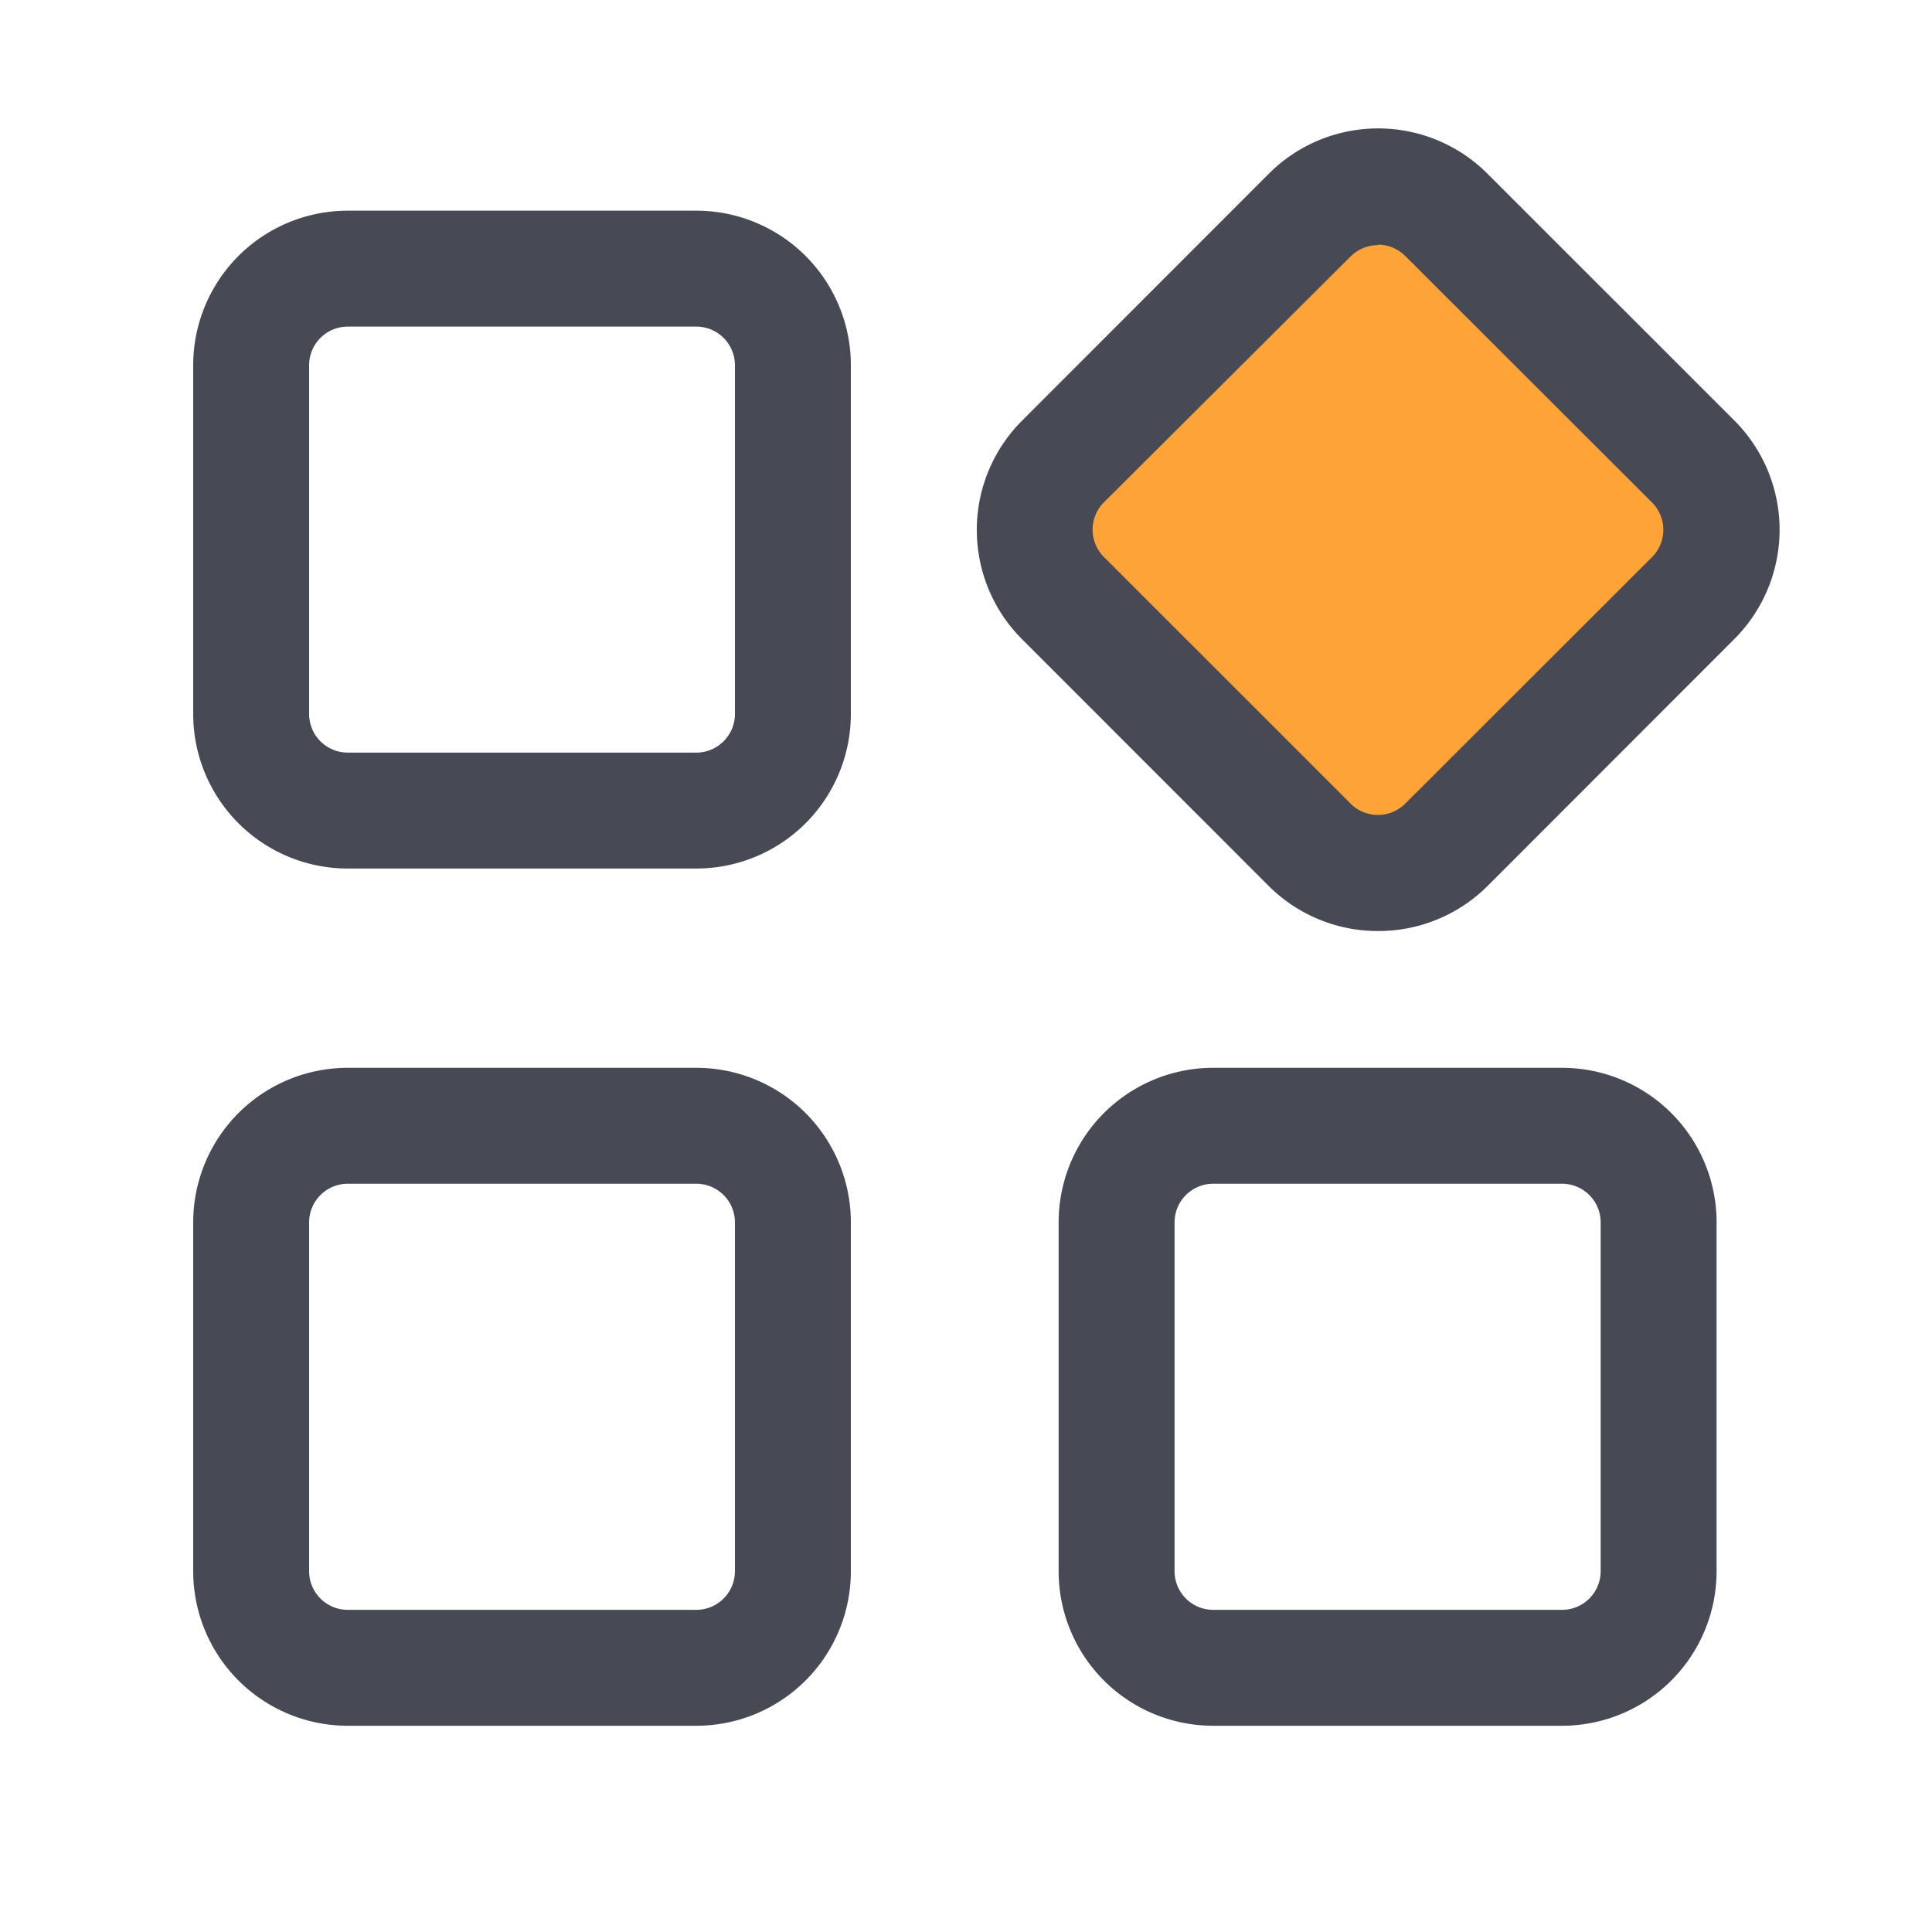 <?xml version="1.0" standalone="no"?><!DOCTYPE svg PUBLIC "-//W3C//DTD SVG 1.1//EN" "http://www.w3.org/Graphics/SVG/1.1/DTD/svg11.dtd"><svg t="1744730605742" class="icon" viewBox="0 0 1024 1024" version="1.1" xmlns="http://www.w3.org/2000/svg" p-id="12342" xmlns:xlink="http://www.w3.org/1999/xlink" width="200" height="200"><path d="M369.05 460.339H184.32a81.92 81.92 0 0 1-81.92-81.92v-184.832a81.92 81.92 0 0 1 81.92-81.92h184.73a81.92 81.92 0 0 1 81.92 81.92v184.832a81.92 81.92 0 0 1-81.92 81.92zM184.32 173.107a20.48 20.48 0 0 0-20.48 20.48v184.832a20.48 20.48 0 0 0 20.48 20.48h184.73a20.48 20.48 0 0 0 20.48-20.48v-184.832a20.48 20.48 0 0 0-20.48-20.48zM369.05 914.688H184.32a81.92 81.92 0 0 1-81.92-81.92v-184.883a81.92 81.92 0 0 1 81.92-81.92h184.73a81.92 81.92 0 0 1 81.92 81.92v184.883a81.92 81.92 0 0 1-81.92 81.92zM184.32 627.405a20.48 20.48 0 0 0-20.48 20.48v184.883a20.48 20.48 0 0 0 20.48 20.48h184.73a20.48 20.48 0 0 0 20.48-20.48v-184.883a20.48 20.48 0 0 0-20.48-20.48zM827.904 914.688h-184.883a81.92 81.92 0 0 1-81.92-81.92v-184.883a81.92 81.92 0 0 1 81.92-81.92h184.883a81.92 81.92 0 0 1 81.92 81.92v184.883a81.92 81.92 0 0 1-81.92 81.92z m-184.883-287.283a20.48 20.48 0 0 0-20.48 20.48v184.883a20.48 20.48 0 0 0 20.48 20.48h184.883a20.48 20.48 0 0 0 20.48-20.48v-184.883a20.48 20.48 0 0 0-20.48-20.48z" fill="#474A54" p-id="12343"></path><path d="M527.231 280.884m36.204-36.204l130.732-130.732q36.204-36.204 72.408 0l130.732 130.732q36.204 36.204 0 72.408l-130.732 130.732q-36.204 36.204-72.408 0l-130.732-130.732q-36.204-36.204 0-72.408Z" fill="#FDA338" p-id="12344"></path><path d="M730.317 493.466a81.92 81.92 0 0 1-57.907-23.91L541.696 338.79a81.92 81.92 0 0 1 0-115.814L672.41 92.16A81.92 81.92 0 0 1 788.48 92.16l130.765 130.714a81.92 81.92 0 0 1 0 115.814L788.48 469.555a81.92 81.92 0 0 1-58.163 23.91z m0-363.52a20.48 20.48 0 0 0-14.49 5.99L585.114 266.24a20.48 20.48 0 0 0 0 28.979l130.714 130.714a20.48 20.48 0 0 0 28.979 0L875.52 295.373a20.48 20.48 0 0 0 0-29.133l-130.714-130.56a20.48 20.48 0 0 0-14.49-5.99z" fill="#474A54" p-id="12345"></path></svg>